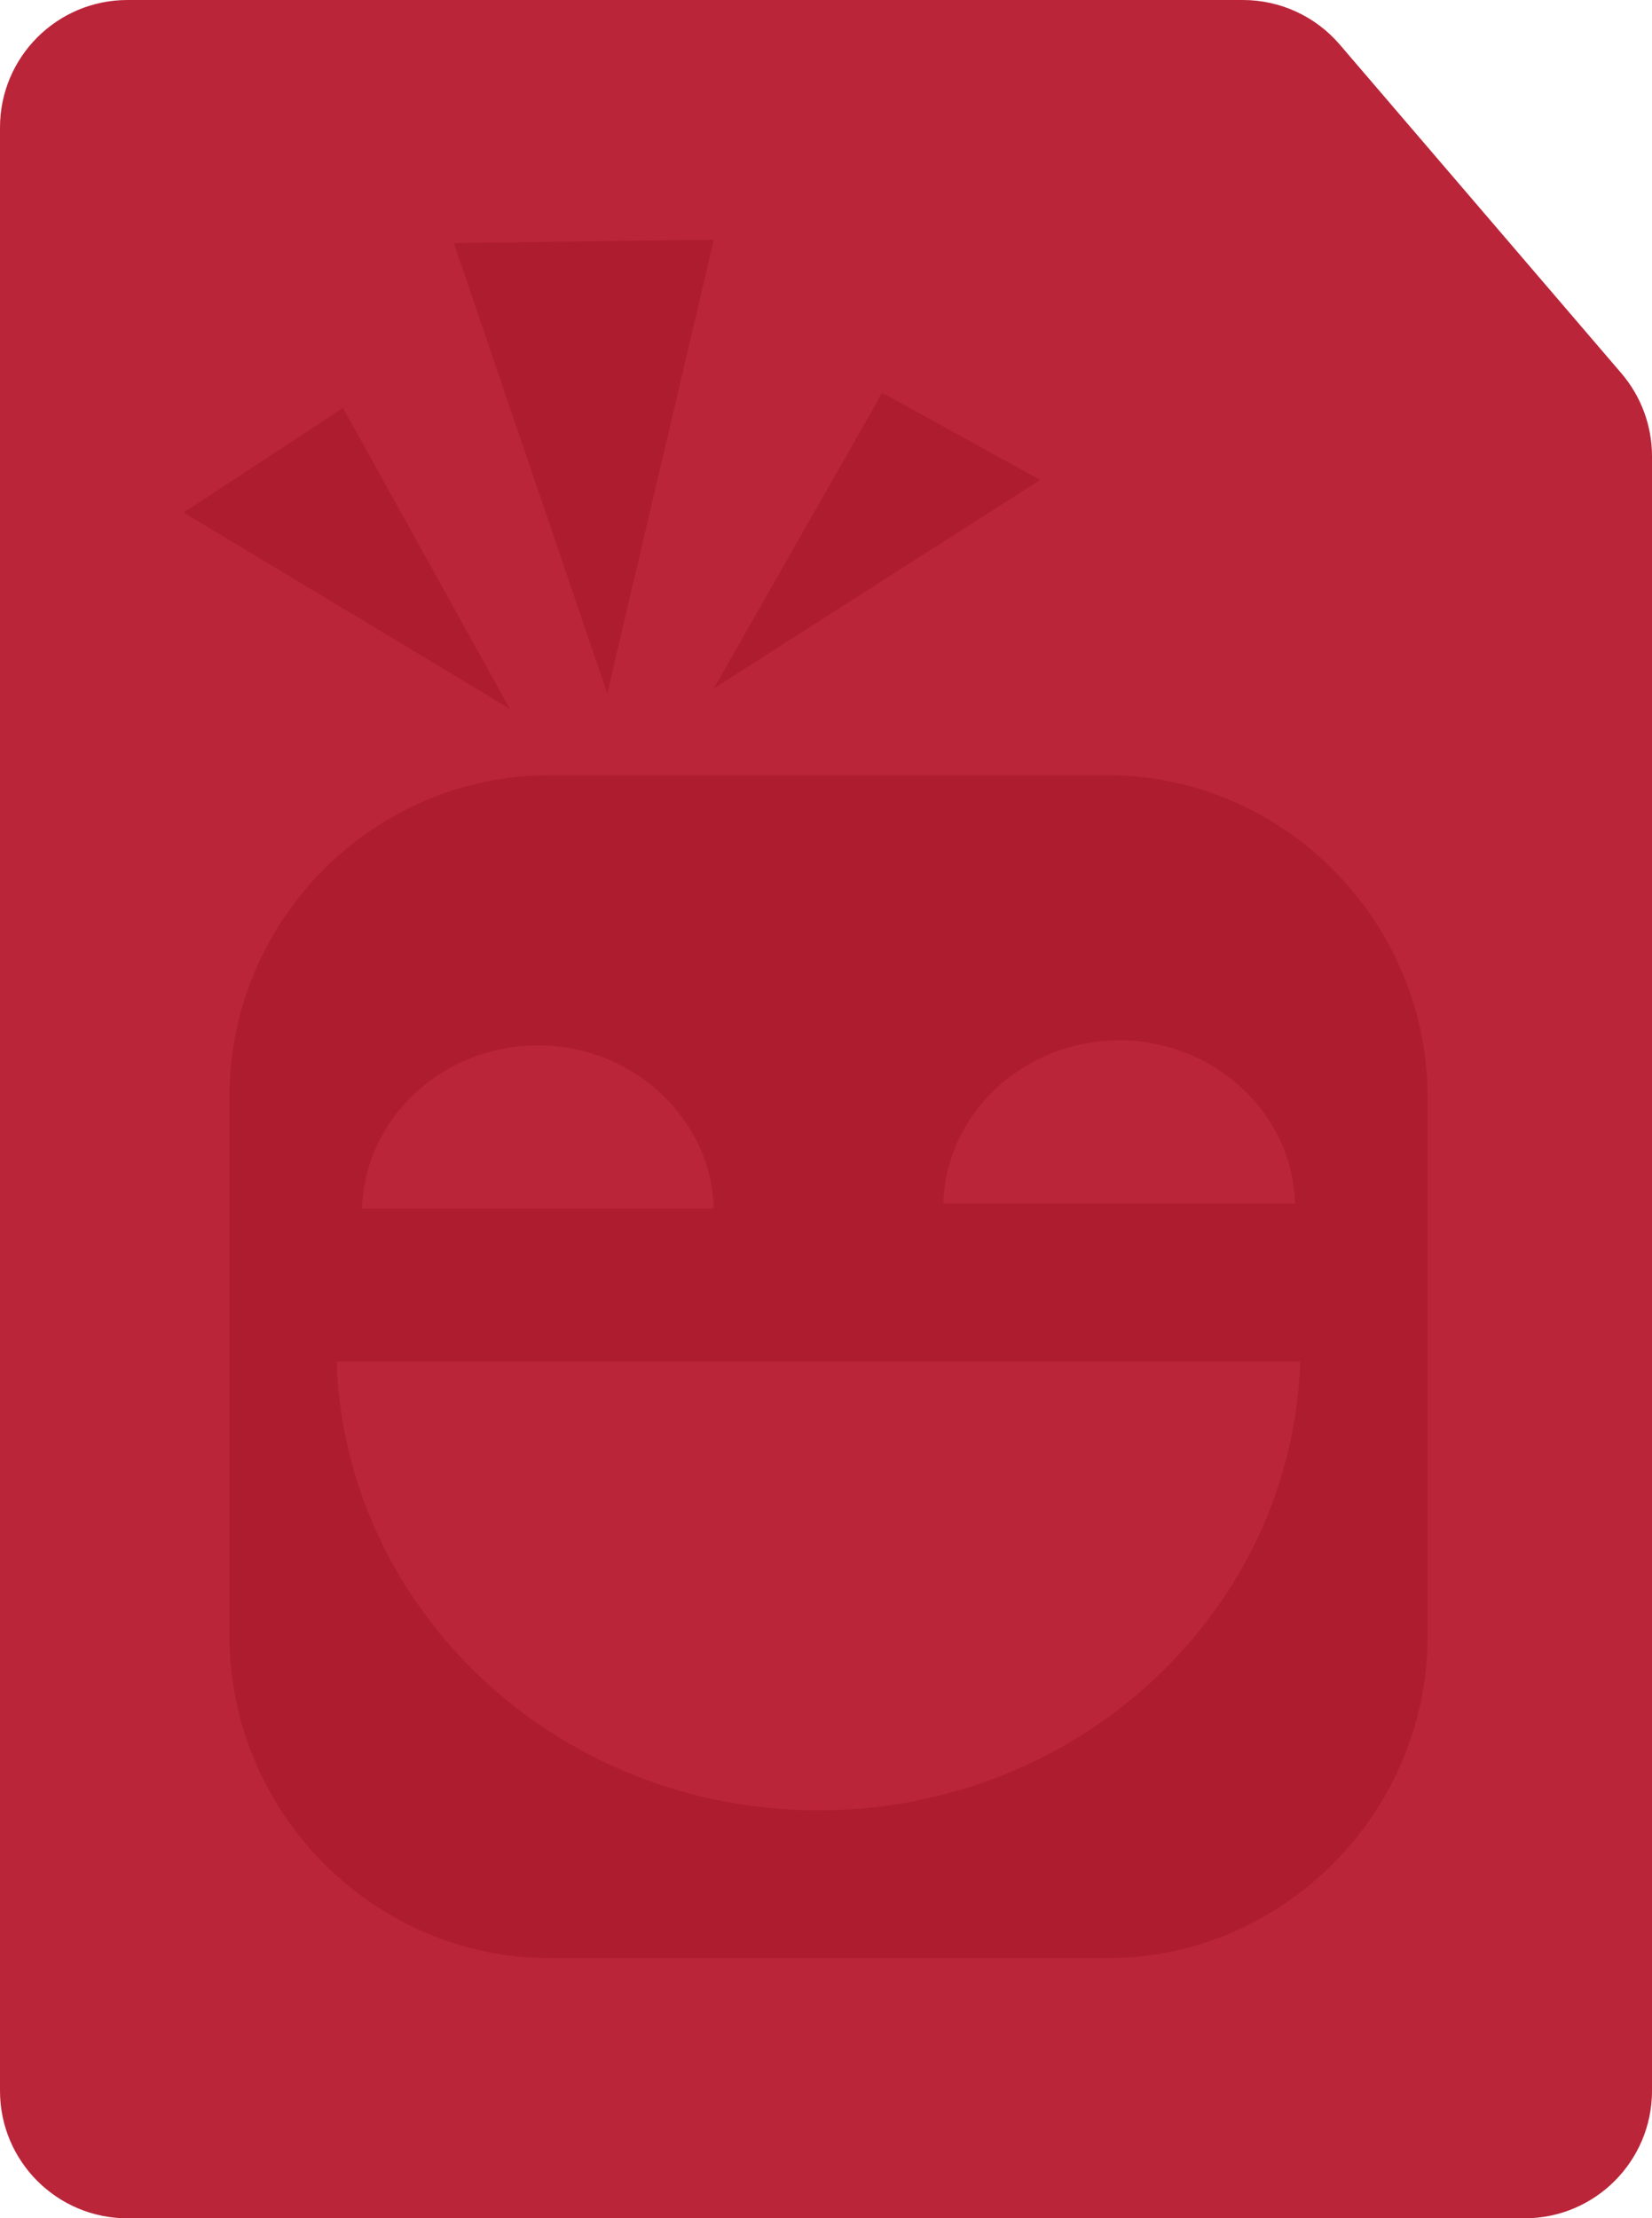 <svg width="324" height="435" viewBox="0 0 324 435" fill="none" xmlns="http://www.w3.org/2000/svg">
<path d="M324 410L324 89.456C324 83.489 321.866 77.719 317.984 73.189L262.753 8.733C258.003 3.19 251.068 3.18794e-06 243.769 3.50701e-06L25 1.30697e-05C11.193 1.36732e-05 -1.85252e-05 11.193 -1.79217e-05 25L-1.09278e-06 410C-4.89256e-07 423.807 11.193 435 25 435L299 435C312.807 435 324 423.807 324 410Z" fill="#BB2539"/>
<path fill-rule="evenodd" clip-rule="evenodd" d="M107.888 152H217.113C251.668 152 280 180.501 280 215.261V320.739C280 355.499 251.668 384 217.113 384H107.888C73.333 384 45.001 355.499 45.001 320.739V215.261C44.868 180.501 73.2 152 107.888 152Z" fill="#8F081A" fill-opacity="0.3"/>
<path fill-rule="evenodd" clip-rule="evenodd" d="M255 267C253.407 315.8 211.732 355 160.5 355C109.401 355 67.725 315.933 66 267H255Z" fill="#BB2539"/>
<path fill-rule="evenodd" clip-rule="evenodd" d="M140 237C139.463 219.252 124.16 205 105.5 205C86.841 205 71.537 219.252 71 237H140Z" fill="#BB2539"/>
<path fill-rule="evenodd" clip-rule="evenodd" d="M254 236C253.463 218.252 238.16 204 219.5 204C200.84 204 185.537 218.252 185 236H254Z" fill="#BB2539"/>
<path fill-rule="evenodd" clip-rule="evenodd" d="M140 47L89 47.66L119.101 136L140 47Z" fill="#8F081A" fill-opacity="0.3"/>
<path fill-rule="evenodd" clip-rule="evenodd" d="M67.277 80L36 100.51L100 139L67.277 80Z" fill="#8F081A" fill-opacity="0.3"/>
<path fill-rule="evenodd" clip-rule="evenodd" d="M172.929 77L175.851 78.568L204 94.113L140 135L171.469 79.743L172.929 77Z" fill="#8F081A" fill-opacity="0.3"/>
</svg>
